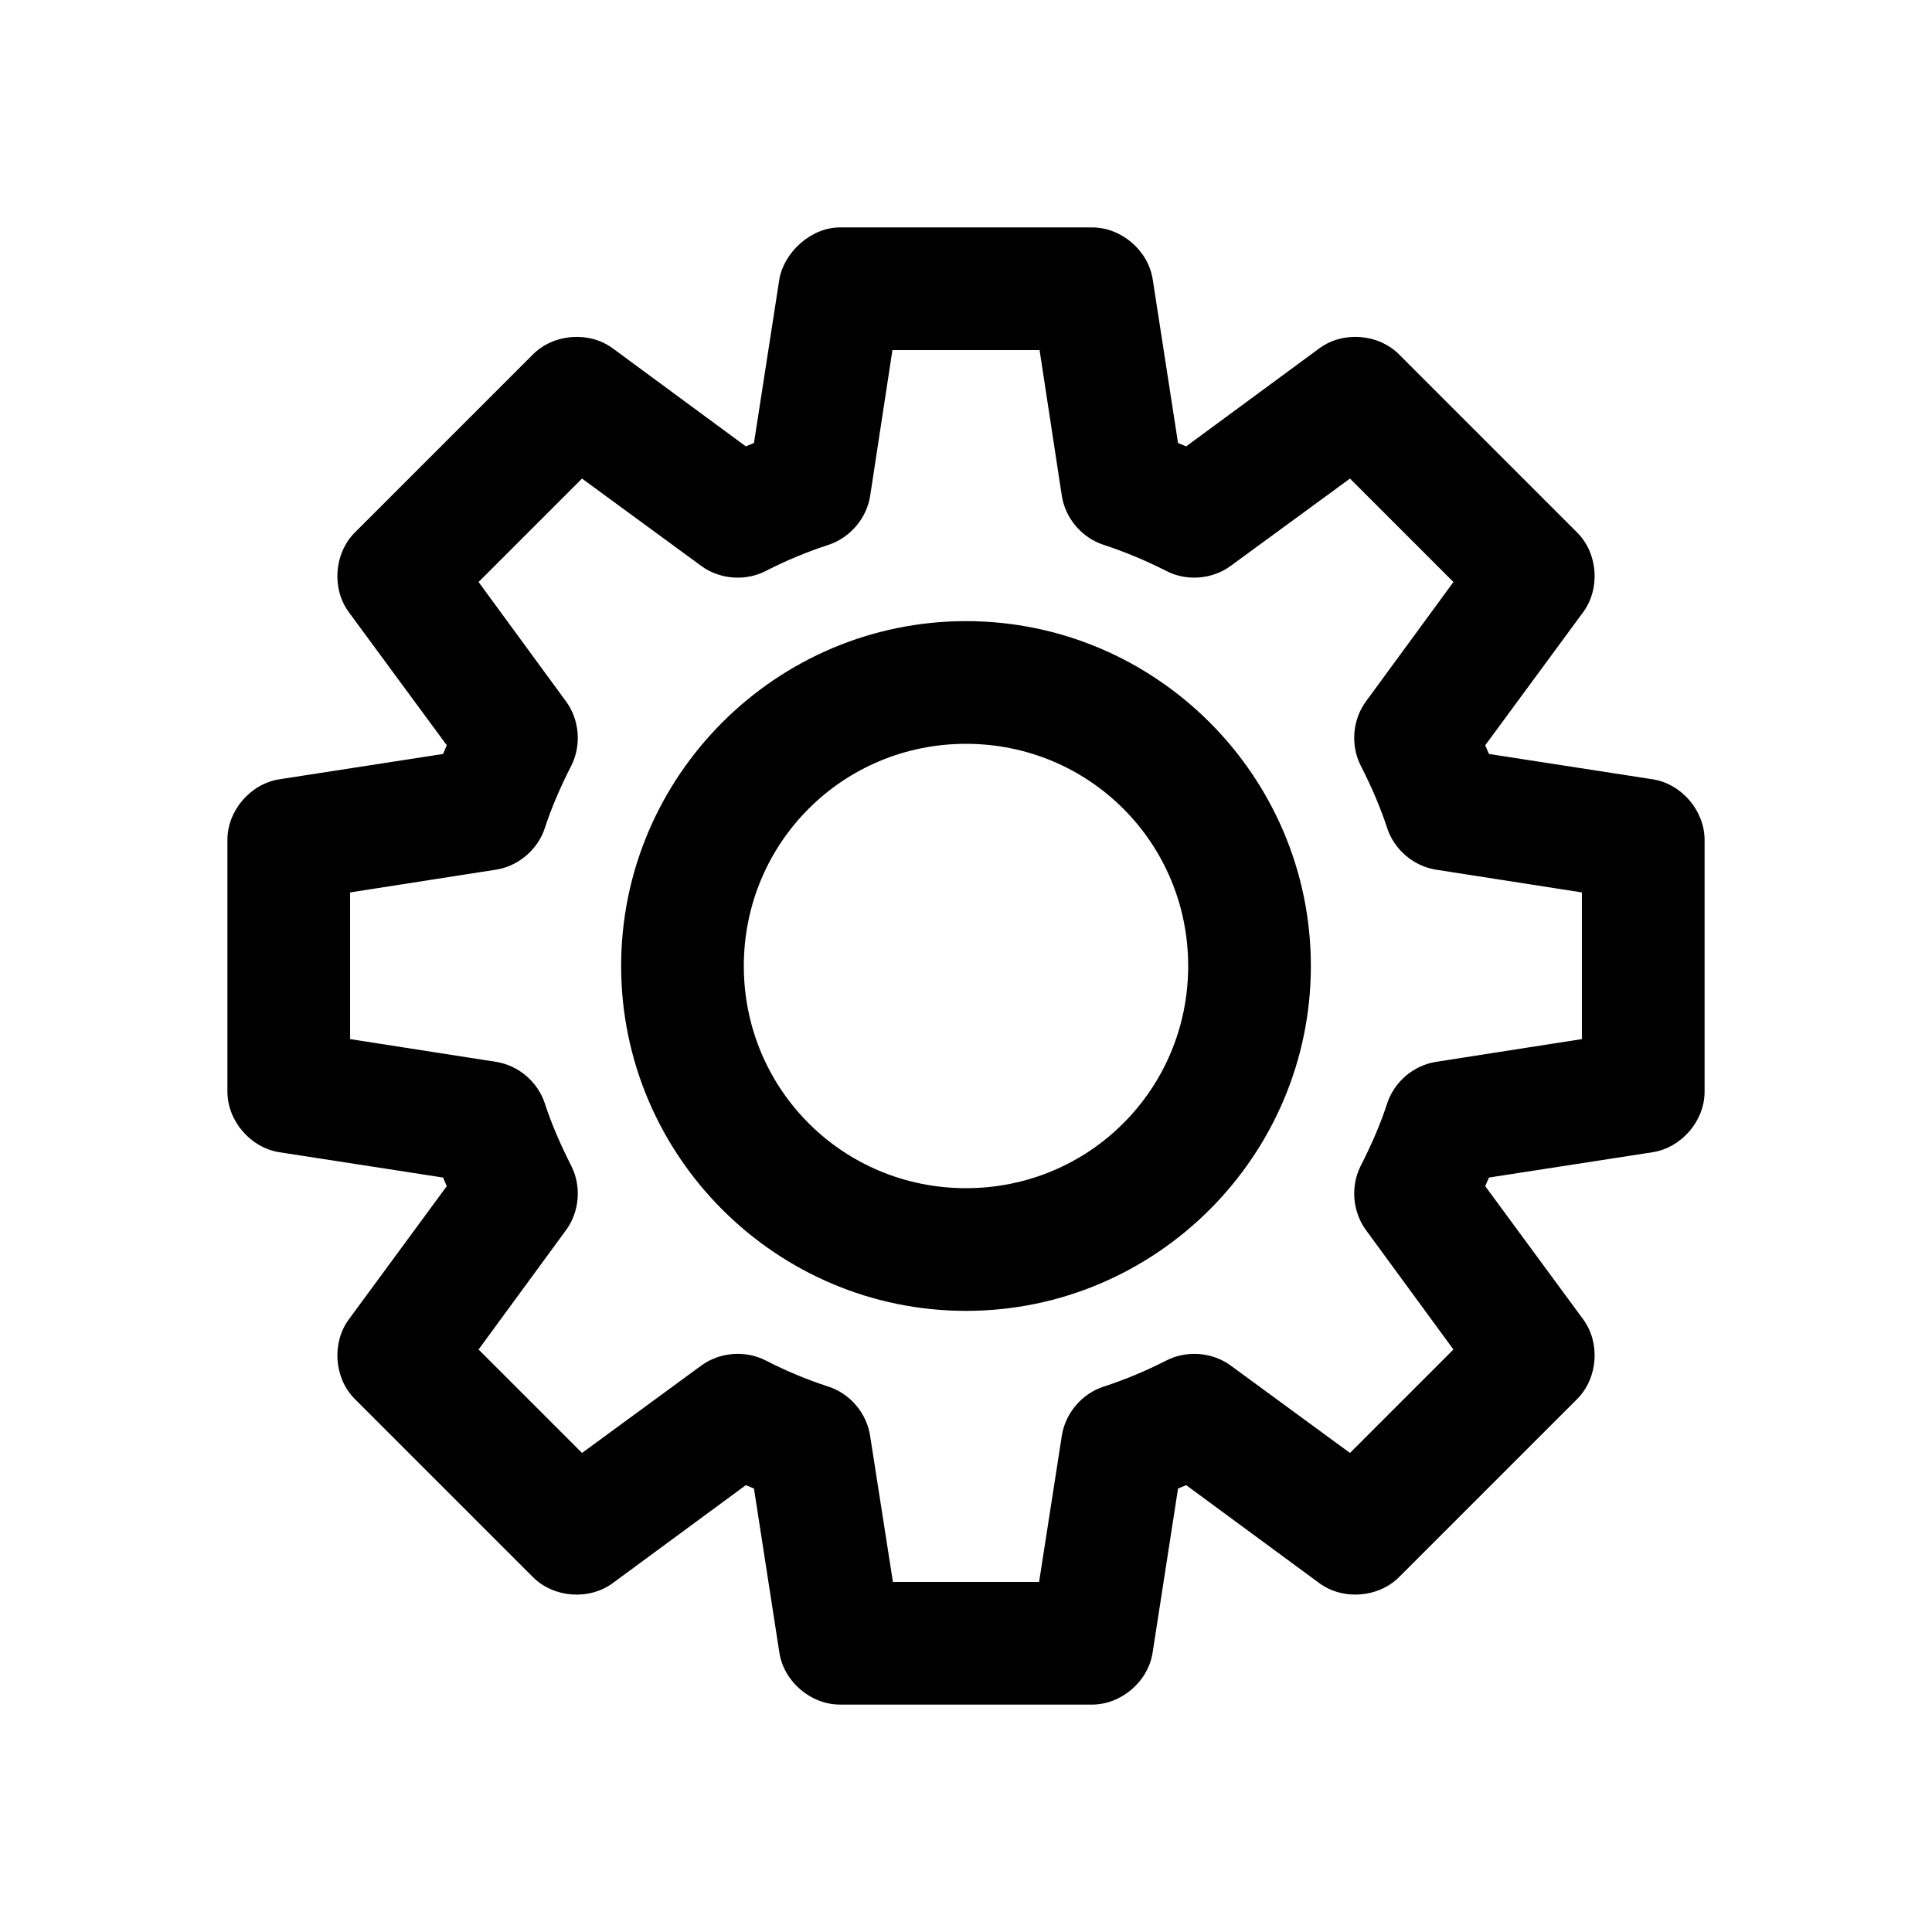 <?xml version="1.0" encoding="UTF-8"?>
<svg width="24px" height="24px" viewBox="0 0 24 24" version="1.1" xmlns="http://www.w3.org/2000/svg" xmlns:xlink="http://www.w3.org/1999/xlink">
    <!-- Generator: Sketch 61 (89581) - https://sketch.com -->
    <title>SVG/White/black/UI/settings</title>
    <desc>Created with Sketch.</desc>
    <g id="black/UI/settings" stroke="none" stroke-width="1" fill="none" fill-rule="evenodd">
        <rect id="Boundary" fill-opacity="0" fill="#FFFFFF" x="0" y="0" width="24" height="24"></rect>
        <path d="M13.565,2.825 C13.928,2.824 14.262,3.109 14.319,3.468 L14.634,5.503 C14.67,5.518 14.703,5.532 14.735,5.545 L16.391,4.326 C16.685,4.11 17.126,4.146 17.382,4.405 L19.596,6.619 C19.85,6.877 19.881,7.312 19.667,7.604 L18.45,9.258 C18.467,9.297 18.482,9.332 18.496,9.366 L20.532,9.681 C20.891,9.738 21.175,10.072 21.175,10.435 L21.175,13.567 C21.172,13.927 20.888,14.256 20.532,14.313 L18.496,14.628 C18.482,14.662 18.467,14.697 18.45,14.735 L19.668,16.391 C19.881,16.682 19.85,17.117 19.595,17.376 L17.383,19.588 C17.126,19.848 16.685,19.883 16.39,19.667 L14.735,18.449 C14.703,18.462 14.67,18.476 14.634,18.491 L14.319,20.524 C14.266,20.886 13.931,21.175 13.565,21.175 L10.435,21.175 C10.069,21.175 9.734,20.886 9.681,20.525 L9.366,18.491 C9.33,18.476 9.297,18.462 9.265,18.449 L7.609,19.668 C7.315,19.883 6.874,19.848 6.618,19.589 L4.404,17.375 C4.15,17.117 4.119,16.682 4.333,16.39 L5.55,14.735 C5.533,14.697 5.518,14.662 5.504,14.628 L3.468,14.313 C3.112,14.256 2.828,13.927 2.825,13.565 L2.825,10.435 C2.824,10.072 3.109,9.738 3.468,9.681 L5.504,9.366 C5.518,9.332 5.533,9.297 5.55,9.258 L4.332,7.603 C4.119,7.312 4.15,6.877 4.405,6.618 L6.617,4.406 C6.874,4.146 7.315,4.11 7.61,4.326 L9.265,5.545 C9.297,5.532 9.33,5.518 9.366,5.503 L9.682,3.464 C9.742,3.134 10.073,2.825 10.435,2.825 L13.565,2.825 Z M12.914,4.349 L11.086,4.349 L10.81,6.156 C10.768,6.436 10.562,6.679 10.293,6.768 C10.028,6.854 9.769,6.962 9.512,7.093 C9.26,7.223 8.939,7.198 8.711,7.03 L7.23,5.945 L5.945,7.23 L7.029,8.71 C7.197,8.936 7.225,9.252 7.1,9.505 C6.958,9.783 6.849,10.038 6.768,10.287 C6.681,10.553 6.441,10.759 6.163,10.803 L4.349,11.086 L4.349,12.908 L6.164,13.191 C6.441,13.235 6.681,13.44 6.768,13.707 C6.849,13.956 6.958,14.21 7.1,14.49 C7.225,14.742 7.197,15.058 7.03,15.283 L5.945,16.764 L7.23,18.049 L8.711,16.964 C8.939,16.796 9.26,16.771 9.511,16.9 C9.769,17.032 10.028,17.14 10.294,17.226 C10.562,17.314 10.768,17.558 10.809,17.837 L11.092,19.651 L12.908,19.651 L13.19,17.838 C13.232,17.558 13.438,17.314 13.707,17.226 C13.972,17.14 14.231,17.032 14.488,16.901 C14.74,16.771 15.061,16.796 15.289,16.964 L16.77,18.049 L18.055,16.764 L16.971,15.284 C16.803,15.058 16.775,14.742 16.9,14.489 C17.042,14.211 17.151,13.956 17.232,13.707 C17.319,13.44 17.559,13.235 17.837,13.191 L19.651,12.908 L19.651,11.086 L17.836,10.803 C17.559,10.759 17.319,10.553 17.232,10.287 C17.151,10.037 17.042,9.783 16.9,9.504 C16.775,9.252 16.803,8.936 16.97,8.711 L18.055,7.23 L16.77,5.945 L15.289,7.029 C15.061,7.198 14.74,7.223 14.489,7.093 C14.231,6.962 13.972,6.854 13.706,6.767 C13.438,6.679 13.232,6.436 13.19,6.157 L12.914,4.349 Z M12,7.716 C14.359,7.716 16.284,9.641 16.284,12 C16.284,14.359 14.359,16.284 12,16.284 C9.641,16.284 7.716,14.359 7.716,12 C7.716,9.641 9.641,7.716 12,7.716 Z M12,9.24 C10.469,9.24 9.24,10.469 9.24,12 C9.24,13.531 10.469,14.76 12,14.76 C13.531,14.76 14.76,13.531 14.76,12 C14.76,10.469 13.531,9.24 12,9.24 Z" id="Shape" fill="#000000" fill-rule="nonzero"></path>
    </g>
</svg>